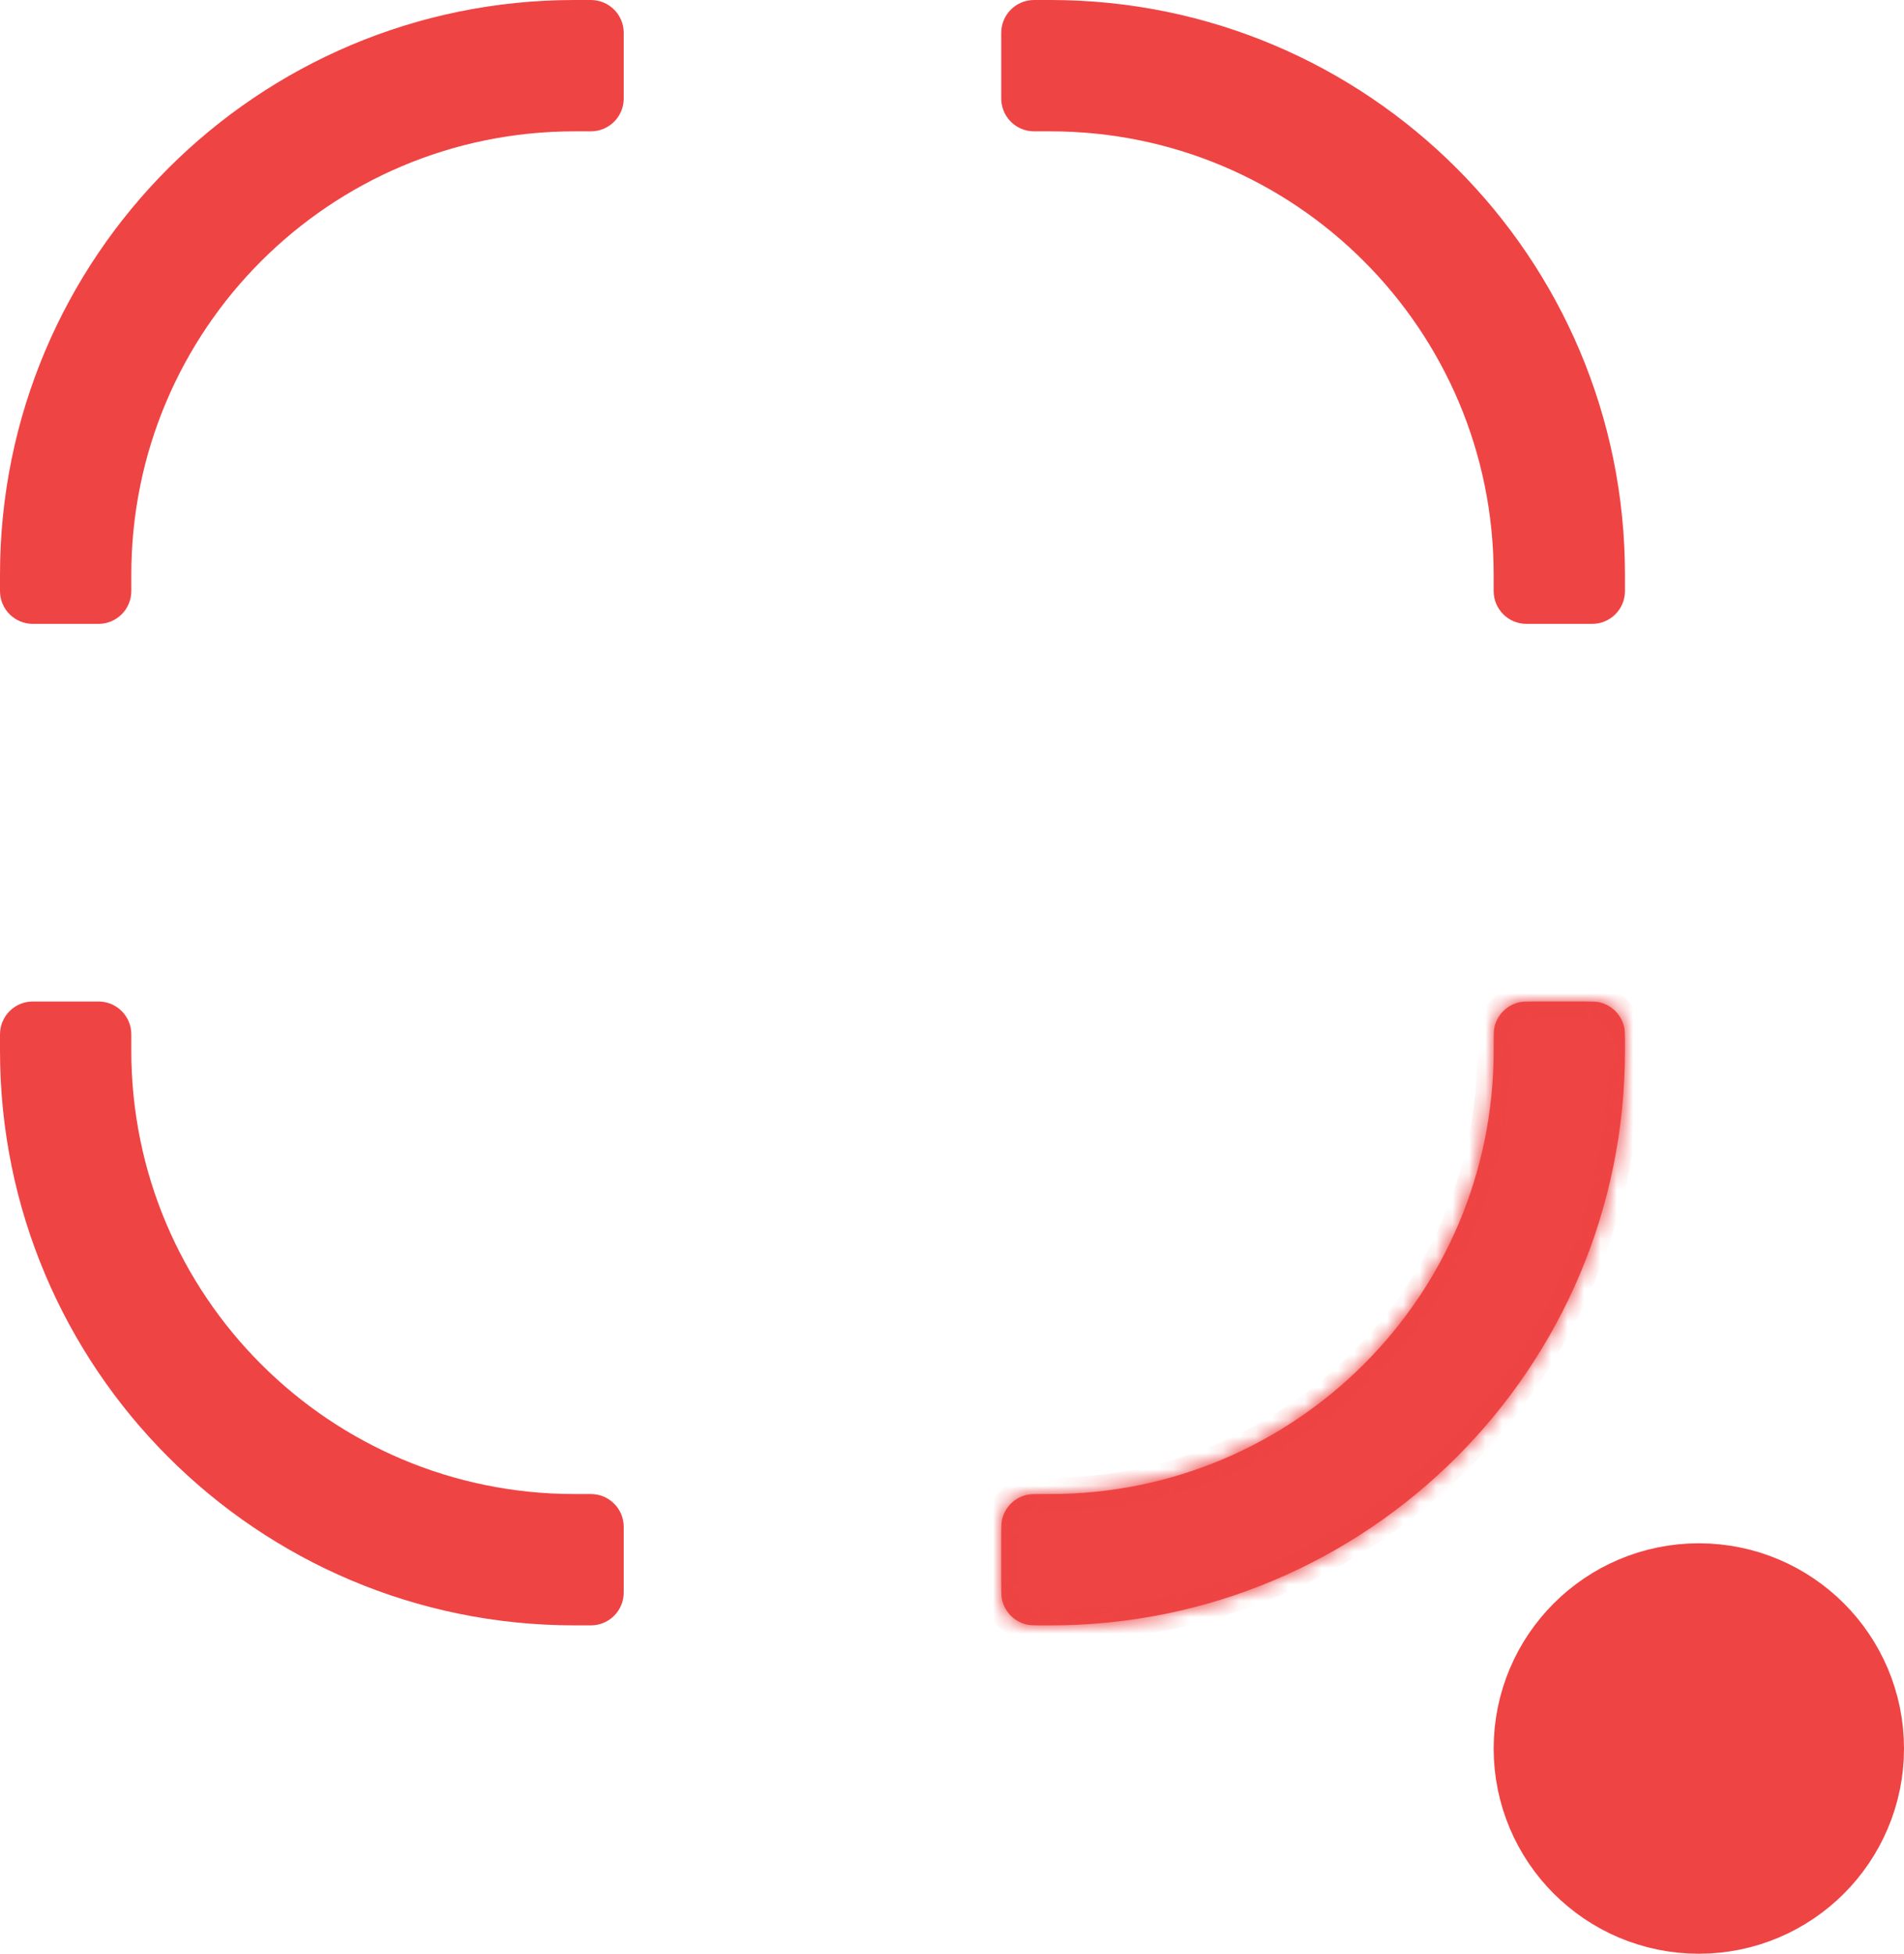 <svg width="116" height="119" viewBox="0 0 116 119" fill="none" xmlns="http://www.w3.org/2000/svg">
<path fill-rule="evenodd" clip-rule="evenodd" d="M93 38C91.895 38 91 37.105 91 36V35C91 20.088 78.912 8 64 8H63C61.895 8 61 7.105 61 6V2C61 0.895 61.895 0 63 0H64C83.33 0 99 15.67 99 35L99 36C99 37.105 98.105 38 97 38H93Z" fill="#EF4444"/>
<mask id="path-2-inside-1_1_33" fill="white">
<path fill-rule="evenodd" clip-rule="evenodd" d="M93.56 61C93.04 61 92.779 61 92.564 61.048C91.808 61.217 91.217 61.808 91.048 62.564C91 62.779 91 63.039 91 63.56V64C91 78.912 78.912 91 64 91H63.56C63.039 91 62.779 91 62.564 91.048C61.808 91.217 61.217 91.808 61.048 92.564C61 92.779 61 93.04 61 93.56V96.44C61 96.96 61 97.221 61.048 97.436C61.217 98.192 61.808 98.783 62.564 98.952C62.779 99 63.039 99 63.56 99H64C83.33 99 99 83.33 99 64L99 63.56C99 63.039 99 62.779 98.952 62.564C98.783 61.808 98.192 61.217 97.436 61.048C97.221 61 96.96 61 96.44 61H93.56Z"/>
</mask>
<path fill-rule="evenodd" clip-rule="evenodd" d="M93.56 61C93.04 61 92.779 61 92.564 61.048C91.808 61.217 91.217 61.808 91.048 62.564C91 62.779 91 63.039 91 63.56V64C91 78.912 78.912 91 64 91H63.56C63.039 91 62.779 91 62.564 91.048C61.808 91.217 61.217 91.808 61.048 92.564C61 92.779 61 93.04 61 93.56V96.44C61 96.96 61 97.221 61.048 97.436C61.217 98.192 61.808 98.783 62.564 98.952C62.779 99 63.039 99 63.56 99H64C83.33 99 99 83.33 99 64L99 63.56C99 63.039 99 62.779 98.952 62.564C98.783 61.808 98.192 61.217 97.436 61.048C97.221 61 96.96 61 96.44 61H93.56Z" fill="#EF4444"/>
<path d="M99 64L100 64V64H99ZM99 63.56L98 63.56L99 63.56ZM98.952 62.564L97.976 62.782L98.952 62.564ZM97.436 61.048L97.654 60.072L97.436 61.048ZM62.564 98.952L62.346 99.928L62.564 98.952ZM62.564 91.048L62.346 90.072L62.564 91.048ZM61.048 92.564L62.024 92.782L61.048 92.564ZM91.048 62.564L90.072 62.346L91.048 62.564ZM92.564 61.048L92.346 60.072L92.564 61.048ZM90 64V63.56H92V64H90ZM64 90C78.359 90 90 78.359 90 64H92C92 79.464 79.464 92 64 92V90ZM63.56 90H64V92H63.56V90ZM60 96.44V93.56H62V96.44H60ZM64 100H63.56V98H64V100ZM100 64C100 83.882 83.882 100 64 100V98C82.778 98 98 82.778 98 64H100ZM100 63.56L100 64L98 64L98 63.56L100 63.56ZM93.56 60H96.44V62H93.56V60ZM98 63.56C98 62.986 97.994 62.862 97.976 62.782L99.928 62.346C100.006 62.696 100 63.093 100 63.56L98 63.56ZM96.44 60C96.907 60 97.304 59.994 97.654 60.072L97.218 62.024C97.138 62.006 97.014 62 96.44 62V60ZM97.976 62.782C97.891 62.404 97.596 62.109 97.218 62.024L97.654 60.072C98.789 60.326 99.674 61.211 99.928 62.346L97.976 62.782ZM62 96.44C62 97.014 62.006 97.138 62.024 97.218L60.072 97.654C59.994 97.304 60 96.907 60 96.44H62ZM63.56 100C63.093 100 62.696 100.006 62.346 99.928L62.782 97.976C62.862 97.994 62.986 98 63.56 98V100ZM62.024 97.218C62.109 97.596 62.404 97.891 62.782 97.976L62.346 99.928C61.212 99.674 60.326 98.788 60.072 97.654L62.024 97.218ZM63.56 92C62.986 92 62.862 92.006 62.782 92.024L62.346 90.072C62.696 89.994 63.093 90 63.56 90V92ZM60 93.56C60 93.093 59.994 92.696 60.072 92.346L62.024 92.782C62.006 92.862 62 92.986 62 93.56H60ZM62.782 92.024C62.404 92.109 62.109 92.404 62.024 92.782L60.072 92.346C60.326 91.212 61.212 90.326 62.346 90.072L62.782 92.024ZM90 63.56C90 63.093 89.994 62.696 90.072 62.346L92.024 62.782C92.006 62.862 92 62.986 92 63.56H90ZM93.56 62C92.986 62 92.862 62.006 92.782 62.024L92.346 60.072C92.696 59.994 93.093 60 93.56 60V62ZM90.072 62.346C90.326 61.212 91.212 60.326 92.346 60.072L92.782 62.024C92.404 62.109 92.109 62.404 92.024 62.782L90.072 62.346Z" fill="#EF4444" mask="url(#path-2-inside-1_1_33)"/>
<path d="M99 64L100 64V64H99ZM99 63.56L98 63.56L99 63.56ZM98.952 62.564L97.976 62.782L98.952 62.564ZM97.436 61.048L97.654 60.072L97.436 61.048ZM62.564 98.952L62.346 99.928L62.564 98.952ZM62.564 91.048L62.346 90.072L62.564 91.048ZM61.048 92.564L62.024 92.782L61.048 92.564ZM91.048 62.564L90.072 62.346L91.048 62.564ZM92.564 61.048L92.346 60.072L92.564 61.048ZM90 64V63.56H92V64H90ZM64 90C78.359 90 90 78.359 90 64H92C92 79.464 79.464 92 64 92V90ZM63.56 90H64V92H63.56V90ZM60 96.44V93.56H62V96.44H60ZM64 100H63.56V98H64V100ZM100 64C100 83.882 83.882 100 64 100V98C82.778 98 98 82.778 98 64H100ZM100 63.56L100 64L98 64L98 63.56L100 63.56ZM93.56 60H96.44V62H93.56V60ZM98 63.56C98 62.986 97.994 62.862 97.976 62.782L99.928 62.346C100.006 62.696 100 63.093 100 63.56L98 63.56ZM96.44 60C96.907 60 97.304 59.994 97.654 60.072L97.218 62.024C97.138 62.006 97.014 62 96.44 62V60ZM97.976 62.782C97.891 62.404 97.596 62.109 97.218 62.024L97.654 60.072C98.789 60.326 99.674 61.211 99.928 62.346L97.976 62.782ZM62 96.44C62 97.014 62.006 97.138 62.024 97.218L60.072 97.654C59.994 97.304 60 96.907 60 96.44H62ZM63.56 100C63.093 100 62.696 100.006 62.346 99.928L62.782 97.976C62.862 97.994 62.986 98 63.56 98V100ZM62.024 97.218C62.109 97.596 62.404 97.891 62.782 97.976L62.346 99.928C61.212 99.674 60.326 98.788 60.072 97.654L62.024 97.218ZM63.56 92C62.986 92 62.862 92.006 62.782 92.024L62.346 90.072C62.696 89.994 63.093 90 63.56 90V92ZM60 93.56C60 93.093 59.994 92.696 60.072 92.346L62.024 92.782C62.006 92.862 62 92.986 62 93.56H60ZM62.782 92.024C62.404 92.109 62.109 92.404 62.024 92.782L60.072 92.346C60.326 91.212 61.212 90.326 62.346 90.072L62.782 92.024ZM90 63.56C90 63.093 89.994 62.696 90.072 62.346L92.024 62.782C92.006 62.862 92 62.986 92 63.56H90ZM93.56 62C92.986 62 92.862 62.006 92.782 62.024L92.346 60.072C92.696 59.994 93.093 60 93.56 60V62ZM90.072 62.346C90.326 61.212 91.212 60.326 92.346 60.072L92.782 62.024C92.404 62.109 92.109 62.404 92.024 62.782L90.072 62.346Z" fill="#EF4444" fill-opacity="0.2" mask="url(#path-2-inside-1_1_33)"/>
<path fill-rule="evenodd" clip-rule="evenodd" d="M6 38C7.105 38 8 37.105 8 36V35C8 20.088 20.088 8 35 8H36C37.105 8 38 7.105 38 6V2C38 0.895 37.105 0 36 0H35C15.67 0 -3.8147e-06 15.67 -3.8147e-06 35L-2.54313e-06 36C-1.1386e-06 37.105 0.895 38 2 38H6Z" fill="#EF4444"/>
<path fill-rule="evenodd" clip-rule="evenodd" d="M6 61C7.105 61 8 61.895 8 63V64C8 78.912 20.088 91 35 91H36C37.105 91 38 91.895 38 93V97C38 98.105 37.105 99 36 99H35C15.67 99 -3.8147e-06 83.33 -3.8147e-06 64L-2.54313e-06 63C-1.1386e-06 61.895 0.895 61 2 61H6Z" fill="#EF4444"/>
<circle cx="103.5" cy="106.5" r="6.5" fill="#EF4444" stroke="#EF4444" stroke-width="12"/>
</svg>

